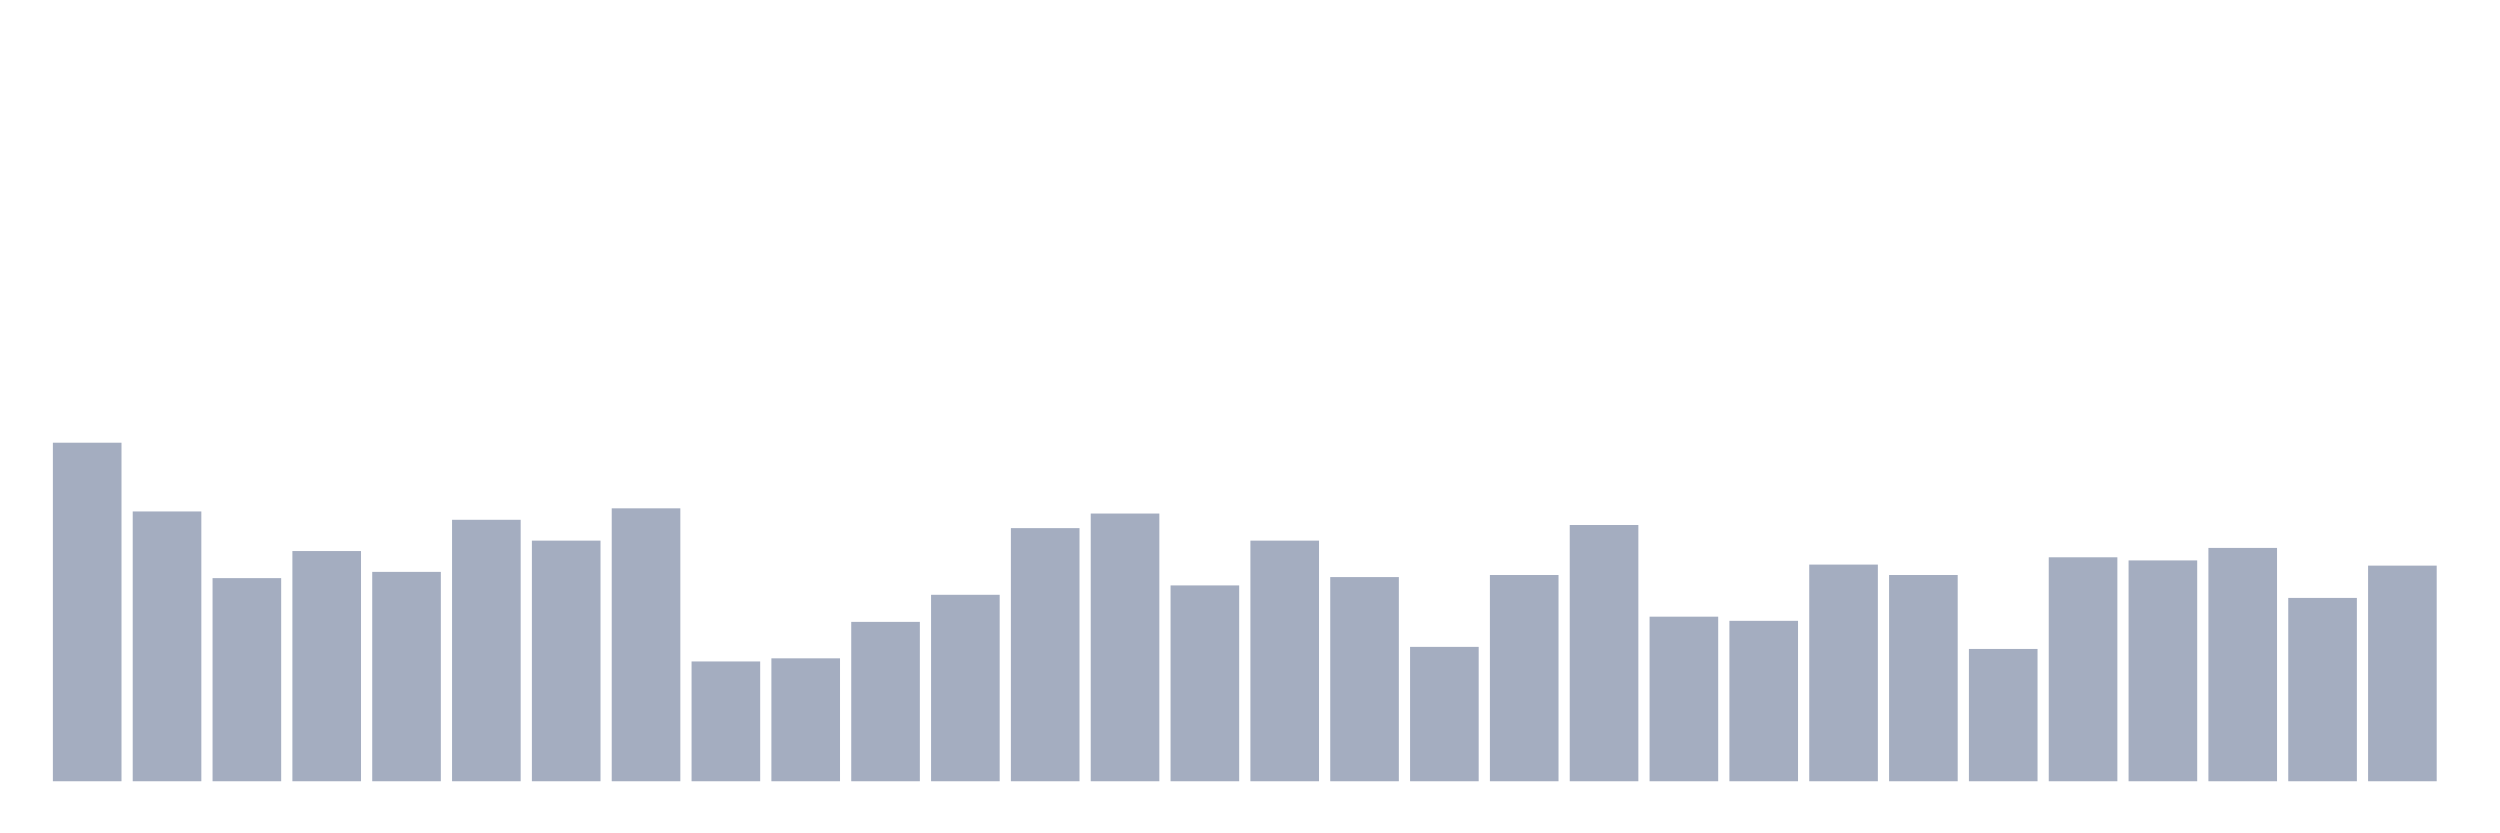 <svg xmlns="http://www.w3.org/2000/svg" viewBox="0 0 480 160"><g transform="translate(10,10)"><rect class="bar" x="0.153" width="13.175" y="75" height="65" fill="rgb(164,173,192)"></rect><rect class="bar" x="15.482" width="13.175" y="88.2" height="51.8" fill="rgb(164,173,192)"></rect><rect class="bar" x="30.81" width="13.175" y="101" height="39" fill="rgb(164,173,192)"></rect><rect class="bar" x="46.138" width="13.175" y="95.8" height="44.2" fill="rgb(164,173,192)"></rect><rect class="bar" x="61.466" width="13.175" y="99.8" height="40.2" fill="rgb(164,173,192)"></rect><rect class="bar" x="76.794" width="13.175" y="89.8" height="50.2" fill="rgb(164,173,192)"></rect><rect class="bar" x="92.123" width="13.175" y="93.8" height="46.2" fill="rgb(164,173,192)"></rect><rect class="bar" x="107.451" width="13.175" y="87.6" height="52.4" fill="rgb(164,173,192)"></rect><rect class="bar" x="122.779" width="13.175" y="117" height="23" fill="rgb(164,173,192)"></rect><rect class="bar" x="138.107" width="13.175" y="116.4" height="23.6" fill="rgb(164,173,192)"></rect><rect class="bar" x="153.436" width="13.175" y="109.4" height="30.6" fill="rgb(164,173,192)"></rect><rect class="bar" x="168.764" width="13.175" y="104.2" height="35.8" fill="rgb(164,173,192)"></rect><rect class="bar" x="184.092" width="13.175" y="91.4" height="48.6" fill="rgb(164,173,192)"></rect><rect class="bar" x="199.42" width="13.175" y="88.6" height="51.4" fill="rgb(164,173,192)"></rect><rect class="bar" x="214.748" width="13.175" y="102.4" height="37.6" fill="rgb(164,173,192)"></rect><rect class="bar" x="230.077" width="13.175" y="93.8" height="46.2" fill="rgb(164,173,192)"></rect><rect class="bar" x="245.405" width="13.175" y="100.8" height="39.2" fill="rgb(164,173,192)"></rect><rect class="bar" x="260.733" width="13.175" y="114.2" height="25.8" fill="rgb(164,173,192)"></rect><rect class="bar" x="276.061" width="13.175" y="100.4" height="39.6" fill="rgb(164,173,192)"></rect><rect class="bar" x="291.39" width="13.175" y="90.8" height="49.2" fill="rgb(164,173,192)"></rect><rect class="bar" x="306.718" width="13.175" y="108.4" height="31.6" fill="rgb(164,173,192)"></rect><rect class="bar" x="322.046" width="13.175" y="109.2" height="30.8" fill="rgb(164,173,192)"></rect><rect class="bar" x="337.374" width="13.175" y="98.4" height="41.6" fill="rgb(164,173,192)"></rect><rect class="bar" x="352.702" width="13.175" y="100.4" height="39.6" fill="rgb(164,173,192)"></rect><rect class="bar" x="368.031" width="13.175" y="114.6" height="25.4" fill="rgb(164,173,192)"></rect><rect class="bar" x="383.359" width="13.175" y="97" height="43" fill="rgb(164,173,192)"></rect><rect class="bar" x="398.687" width="13.175" y="97.6" height="42.4" fill="rgb(164,173,192)"></rect><rect class="bar" x="414.015" width="13.175" y="95.2" height="44.8" fill="rgb(164,173,192)"></rect><rect class="bar" x="429.344" width="13.175" y="104.8" height="35.2" fill="rgb(164,173,192)"></rect><rect class="bar" x="444.672" width="13.175" y="98.6" height="41.4" fill="rgb(164,173,192)"></rect></g></svg>